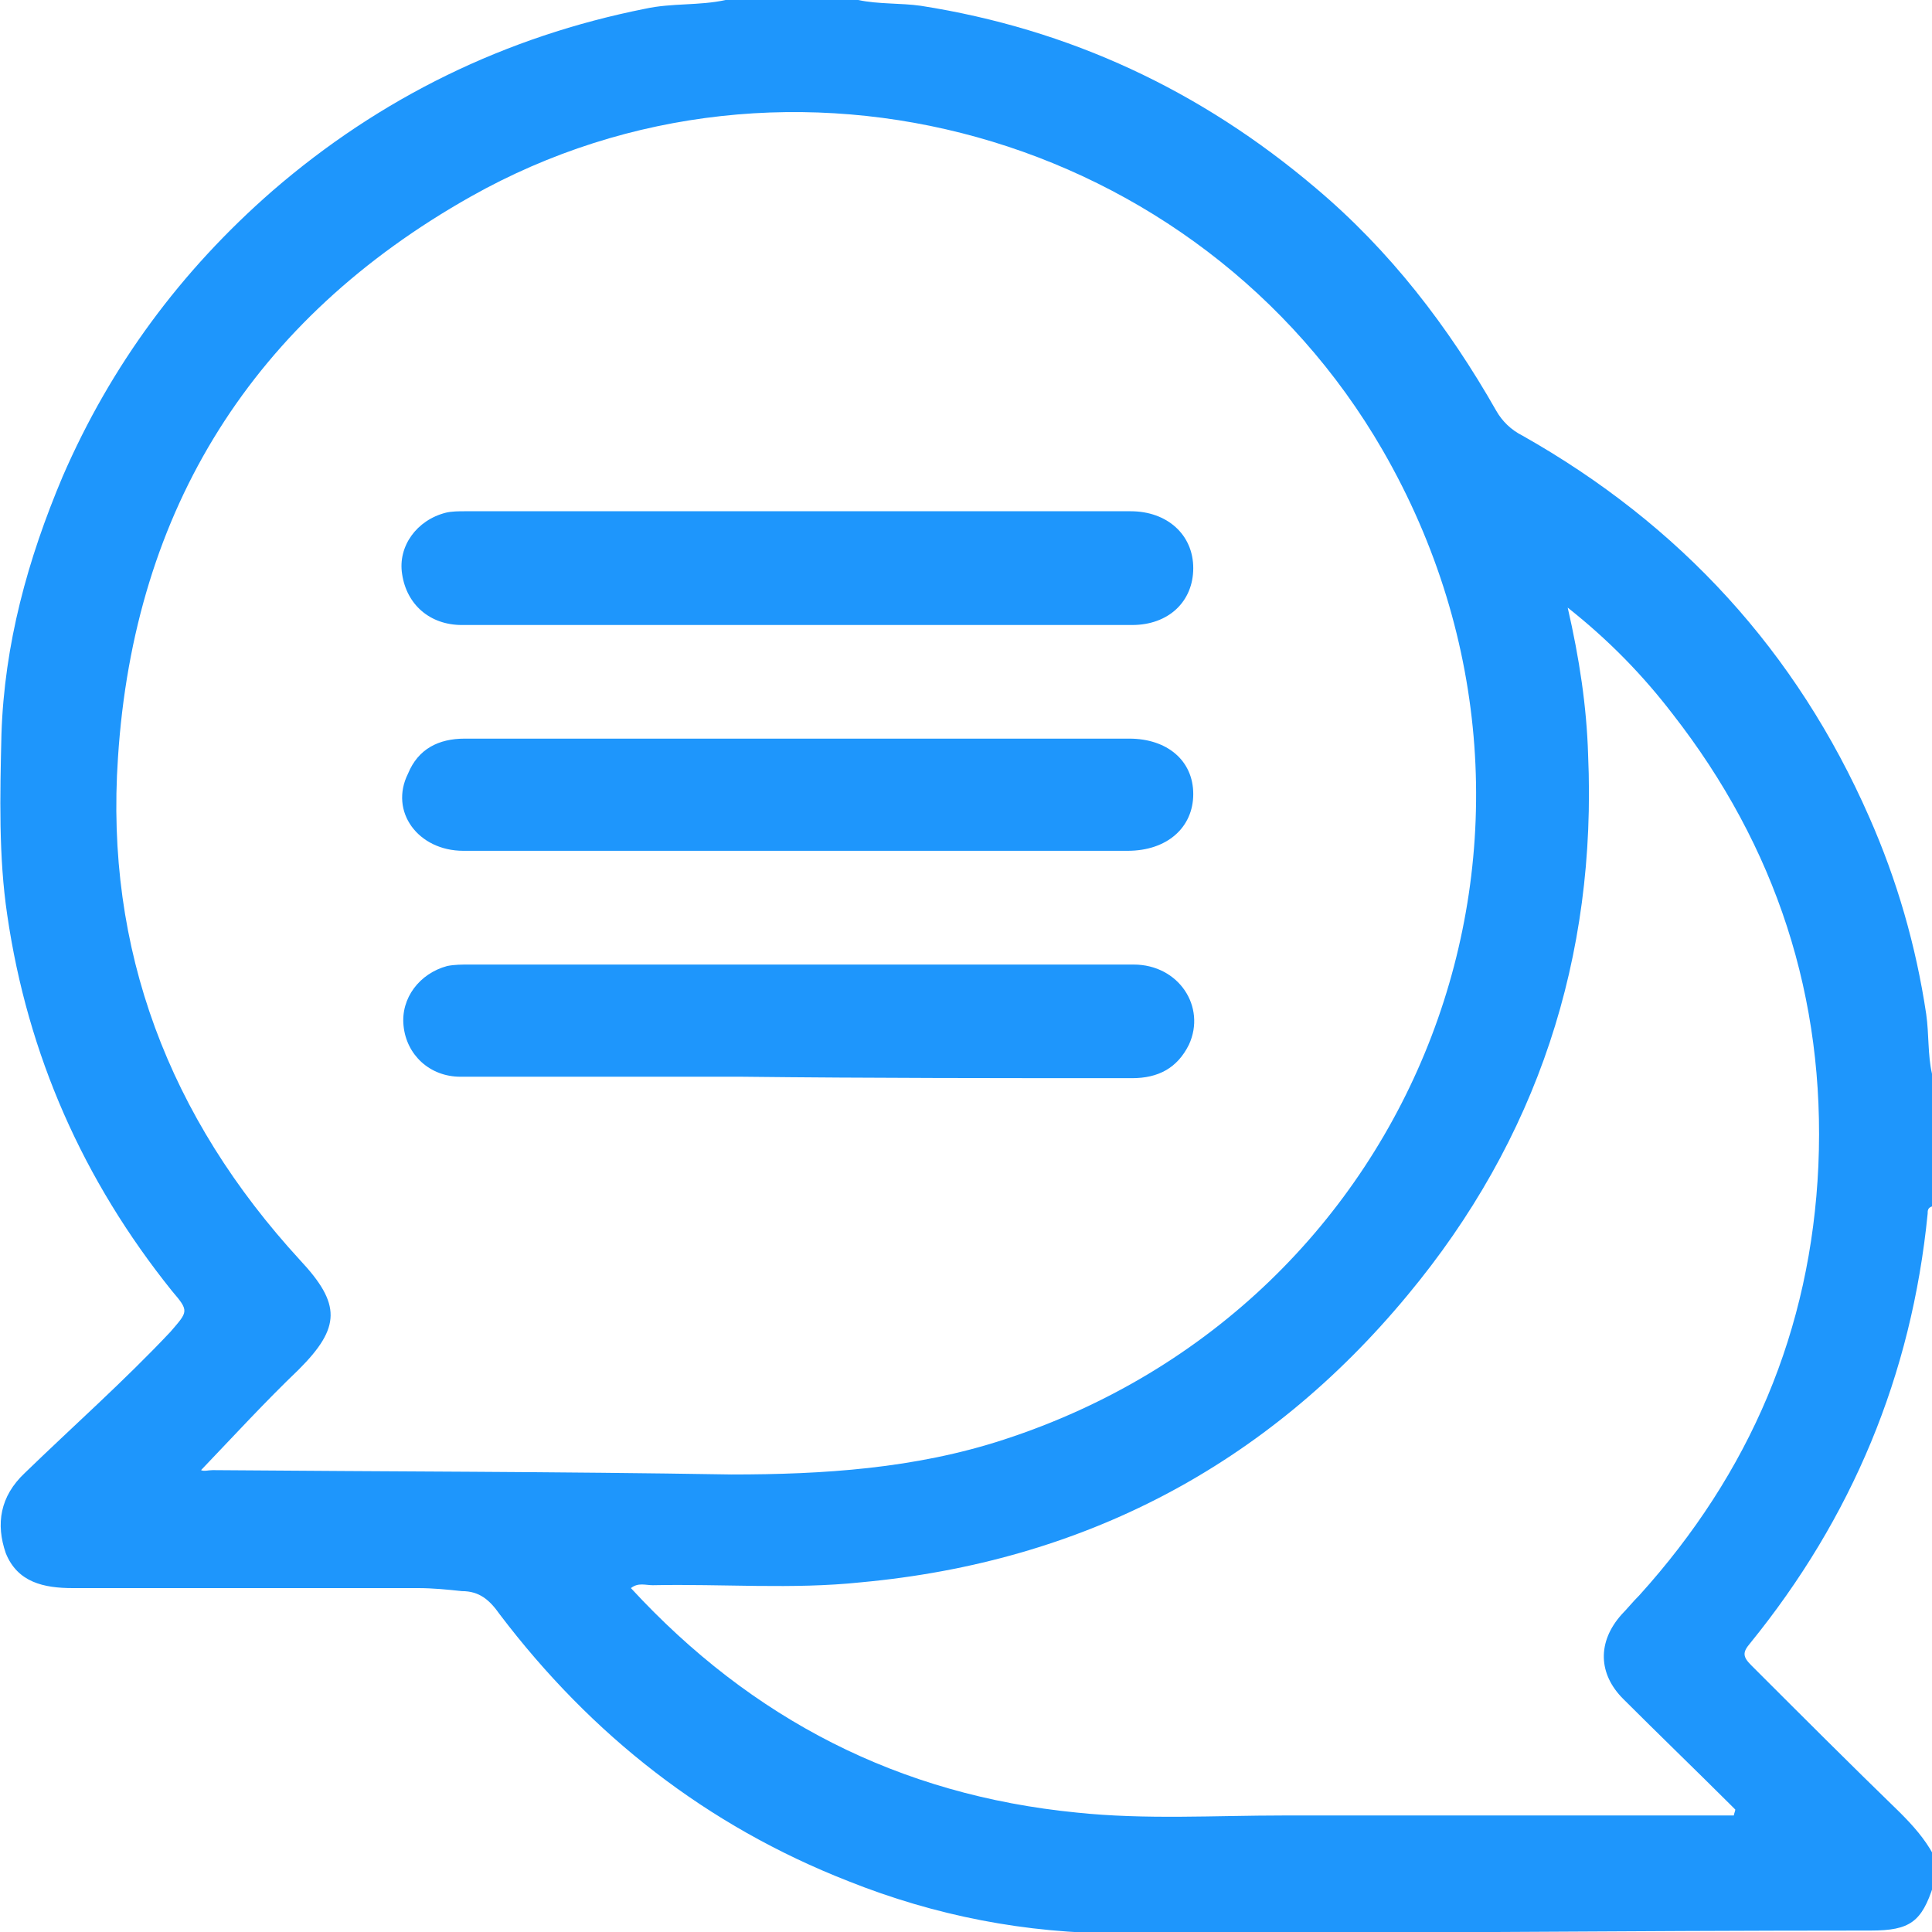 <svg width="16" height="16" viewBox="0 0 16 16" fill="none" xmlns="http://www.w3.org/2000/svg">
<g clip-path="url(#clip0_280_270)">
<path d="M15.964 10.051C15.964 10.027 15.964 10.003 16 9.991C16 9.629 16 9.267 16 8.893C15.964 8.736 15.976 8.567 15.952 8.398C15.867 7.831 15.71 7.288 15.481 6.769C14.878 5.394 13.912 4.344 12.609 3.608C12.513 3.56 12.44 3.487 12.392 3.403C11.994 2.703 11.511 2.075 10.896 1.557C9.943 0.748 8.857 0.241 7.626 0.048C7.457 0.024 7.276 0.036 7.107 0C6.745 0 6.383 0 6.009 0C5.792 0.048 5.563 0.024 5.345 0.072C4.187 0.302 3.149 0.808 2.256 1.581C1.496 2.244 0.917 3.029 0.519 3.946C0.229 4.633 0.036 5.333 0.012 6.081C-1.53616e-05 6.588 -0.012 7.095 0.06 7.578C0.229 8.736 0.688 9.774 1.424 10.691C1.569 10.86 1.557 10.86 1.412 11.029C1.026 11.439 0.603 11.813 0.205 12.199C-1.53679e-05 12.392 -0.036 12.621 0.048 12.863C0.145 13.104 0.362 13.152 0.603 13.152C1.557 13.152 2.51 13.152 3.463 13.152C3.584 13.152 3.704 13.164 3.825 13.177C3.97 13.177 4.054 13.249 4.139 13.37C4.899 14.371 5.852 15.119 7.023 15.578C7.747 15.867 8.495 16.012 9.279 16.012C11.354 16.012 13.418 15.988 15.493 15.988C15.819 15.988 15.915 15.915 16.012 15.614C16.012 15.529 16.012 15.445 16.012 15.361C15.94 15.228 15.843 15.119 15.735 15.011C15.324 14.612 14.914 14.202 14.504 13.792C14.431 13.72 14.431 13.683 14.492 13.611C15.336 12.573 15.831 11.391 15.964 10.051ZM1.762 12.175C1.725 12.175 1.689 12.187 1.665 12.175C1.931 11.897 2.196 11.608 2.474 11.342C2.824 10.992 2.824 10.799 2.486 10.437C1.4 9.255 0.869 7.867 0.977 6.275C1.11 4.211 2.1 2.643 3.897 1.629C6.528 0.145 9.931 1.098 11.451 3.729C13.261 6.866 11.765 10.799 8.314 11.922C7.578 12.163 6.817 12.211 6.057 12.211C4.621 12.187 3.198 12.187 1.762 12.175ZM13.442 14.069C13.732 14.359 14.033 14.649 14.335 14.95C14.347 14.962 14.359 14.974 14.371 14.986C14.371 14.998 14.359 15.023 14.359 15.035C13.116 15.035 11.873 15.035 10.63 15.035C10.063 15.035 9.484 15.071 8.917 15.011C7.445 14.866 6.226 14.238 5.225 13.152C5.285 13.104 5.345 13.128 5.406 13.128C5.985 13.116 6.564 13.164 7.131 13.104C8.965 12.935 10.486 12.139 11.656 10.727C12.73 9.436 13.225 7.928 13.152 6.25C13.14 5.852 13.08 5.454 12.983 5.032C13.333 5.309 13.611 5.599 13.852 5.913C14.709 7.011 15.119 8.265 15.059 9.653C14.998 11.017 14.492 12.199 13.575 13.213C13.526 13.261 13.478 13.321 13.43 13.37C13.225 13.599 13.237 13.864 13.442 14.069Z" fill="#1E96FC"/>
<path d="M3.825 5.176C4.754 5.176 5.671 5.176 6.6 5.176C7.529 5.176 8.447 5.176 9.376 5.176C9.677 5.176 9.882 4.982 9.882 4.705C9.882 4.427 9.665 4.234 9.364 4.234C7.529 4.234 5.683 4.234 3.849 4.234C3.801 4.234 3.741 4.234 3.692 4.246C3.451 4.307 3.294 4.524 3.33 4.753C3.367 5.007 3.56 5.176 3.825 5.176Z" fill="#1E96FC"/>
<path d="M3.837 7.046C5.671 7.046 7.505 7.046 9.339 7.046C9.665 7.046 9.882 6.853 9.882 6.576C9.882 6.298 9.665 6.117 9.352 6.117C8.434 6.117 7.517 6.117 6.612 6.117C5.695 6.117 4.778 6.117 3.849 6.117C3.632 6.117 3.463 6.202 3.379 6.407C3.222 6.721 3.463 7.046 3.837 7.046Z" fill="#1E96FC"/>
<path d="M9.375 8.929C9.593 8.929 9.75 8.845 9.846 8.652C9.991 8.338 9.762 7.988 9.388 7.988C8.47 7.988 7.553 7.988 6.624 7.988C5.707 7.988 4.79 7.988 3.885 7.988C3.825 7.988 3.765 7.988 3.704 8C3.475 8.061 3.318 8.266 3.342 8.495C3.366 8.736 3.559 8.917 3.813 8.917C4.585 8.917 5.357 8.917 6.142 8.917C7.216 8.929 8.29 8.929 9.375 8.929Z" fill="#1E96FC"/>
</g>
<defs>
<clipPath id="clip0_280_270">
<rect width="16" height="16" fill="white"/>
</clipPath>
</defs>
</svg>
